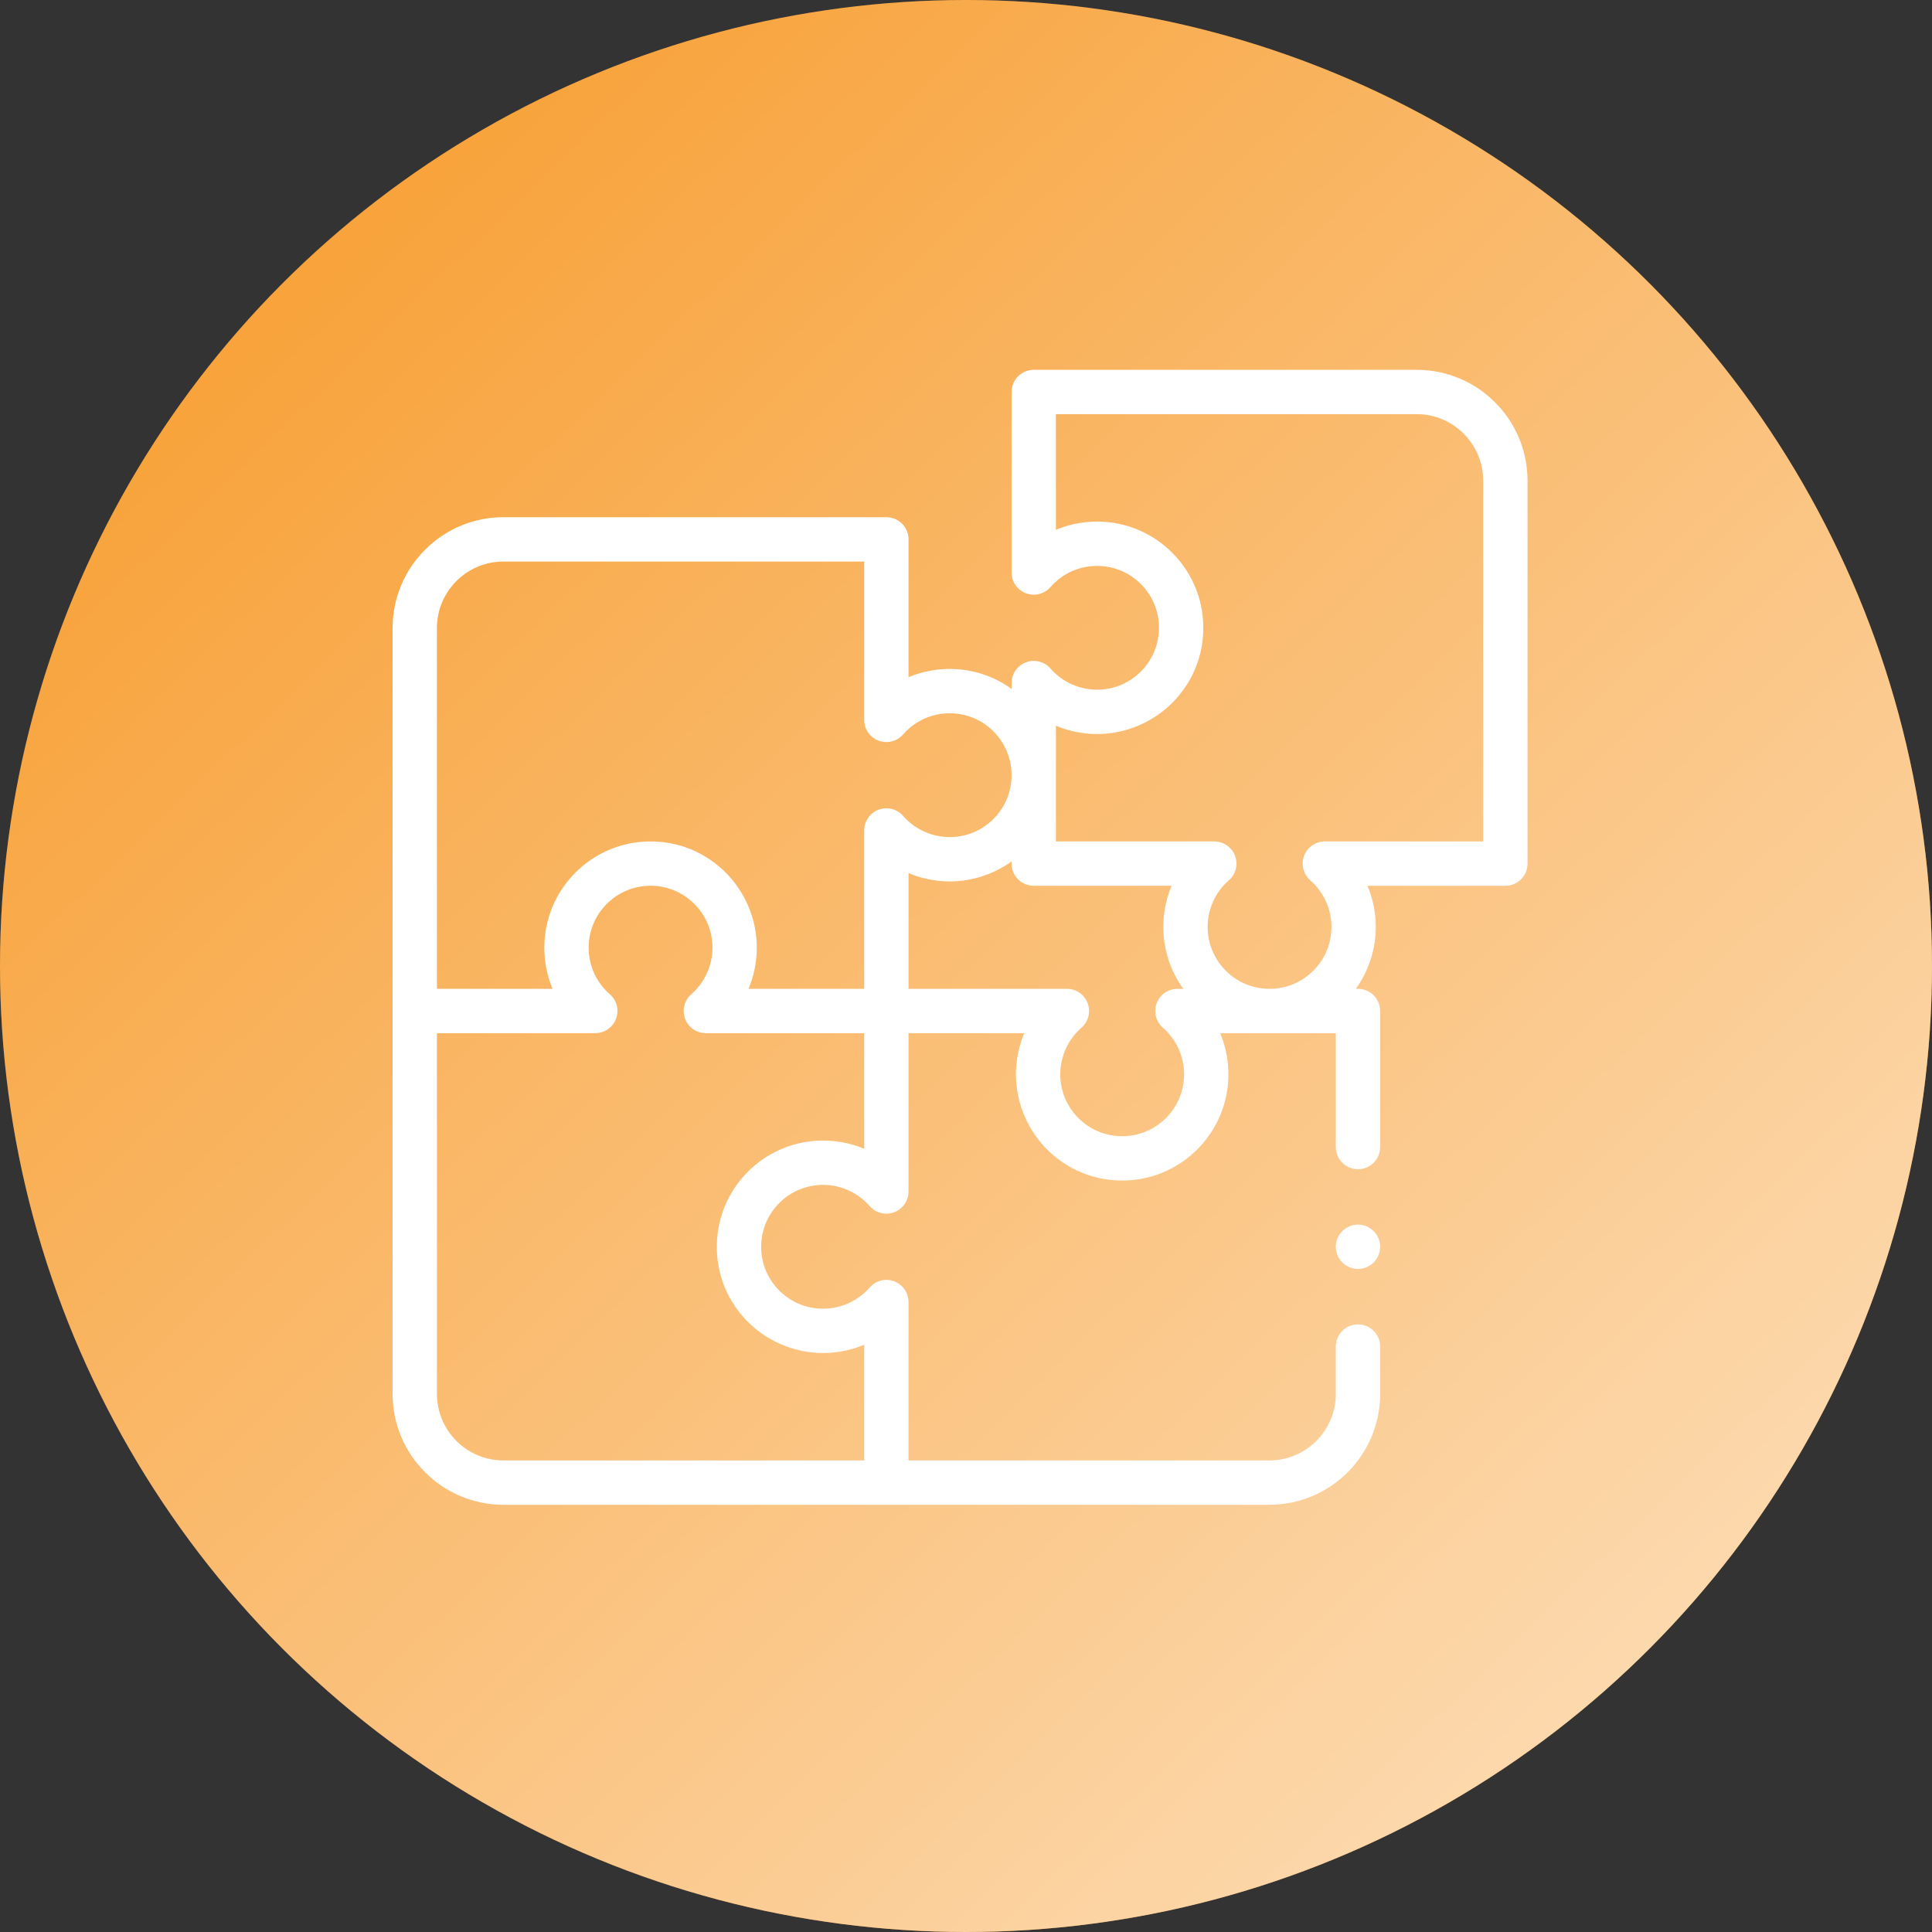 <svg width="122" height="122" viewBox="0 0 122 122" fill="none" xmlns="http://www.w3.org/2000/svg">
<rect x="0" y="0" width="122" height="122" fill="#333333" stroke="none"/>
<circle cx="61" cy="61" r="61" fill="#F7931A"/>
<circle cx="61" cy="61" r="61" fill="url(#paint0_linear)"/>
<g clip-path="url(#clip0)">
<path d="M89.46 23.354H65.278C64.505 23.354 63.878 23.98 63.878 24.753V36.154C63.878 36.737 64.24 37.259 64.786 37.464C65.332 37.669 65.948 37.514 66.332 37.075C67.135 36.155 68.297 35.67 69.517 35.742C71.467 35.858 73.04 37.414 73.175 39.362C73.251 40.462 72.882 41.509 72.135 42.309C71.387 43.111 70.372 43.552 69.276 43.552C68.149 43.552 67.076 43.064 66.332 42.213C65.948 41.773 65.332 41.618 64.786 41.823C64.24 42.028 63.878 42.55 63.878 43.134V43.501C62.88 42.783 61.677 42.331 60.376 42.254C59.327 42.191 58.304 42.37 57.371 42.762V34.06C57.371 33.287 56.745 32.66 55.972 32.66H31.79C27.93 32.66 24.791 35.8 24.791 39.659V88.023C24.791 91.882 27.93 95.022 31.79 95.022H80.154C84.013 95.022 87.153 91.882 87.153 88.023V85.031C87.153 84.257 86.526 83.631 85.753 83.631C84.98 83.631 84.353 84.257 84.353 85.031V88.023C84.353 90.338 82.469 92.222 80.154 92.222H57.371V82.222C57.371 81.638 57.01 81.116 56.464 80.911C55.917 80.706 55.301 80.861 54.918 81.301C54.174 82.152 53.101 82.64 51.974 82.64C50.878 82.64 49.863 82.199 49.115 81.397C48.368 80.597 47.998 79.55 48.075 78.45C48.21 76.502 49.782 74.946 51.733 74.83C52.952 74.758 54.114 75.243 54.918 76.162C55.301 76.602 55.917 76.757 56.464 76.552C57.01 76.347 57.371 75.825 57.371 75.241V65.241H64.678C64.336 66.055 64.154 66.937 64.154 67.839C64.154 69.692 64.931 71.48 66.287 72.745C67.661 74.027 69.455 74.662 71.338 74.531C74.685 74.299 77.359 71.597 77.558 68.246C77.621 67.197 77.442 66.174 77.05 65.241H84.353V72.433C84.353 73.206 84.98 73.833 85.753 73.833C86.526 73.833 87.152 73.206 87.152 72.433V63.841C87.152 63.068 86.526 62.441 85.753 62.441H85.618C86.428 61.31 86.877 59.94 86.877 58.533C86.877 57.63 86.695 56.748 86.353 55.934H95.059C95.832 55.934 96.459 55.308 96.459 54.535V30.352C96.459 26.493 93.319 23.354 89.46 23.354ZM27.59 39.659C27.59 37.343 29.474 35.46 31.79 35.46H54.572V45.46C54.572 46.043 54.934 46.566 55.48 46.77C56.025 46.975 56.642 46.82 57.026 46.381C57.829 45.462 58.99 44.976 60.21 45.049C62.161 45.164 63.734 46.721 63.869 48.669C63.945 49.769 63.575 50.815 62.828 51.616C62.08 52.418 61.065 52.859 59.97 52.859C58.843 52.859 57.769 52.371 57.026 51.52C56.642 51.08 56.026 50.925 55.48 51.13C54.934 51.335 54.572 51.857 54.572 52.441V62.441H47.265C47.607 61.627 47.789 60.745 47.789 59.843C47.789 57.99 47.012 56.202 45.657 54.937C44.282 53.655 42.488 53.021 40.606 53.151C37.258 53.383 34.584 56.085 34.385 59.436C34.323 60.485 34.501 61.508 34.893 62.441H27.59V39.659ZM51.567 72.035C48.216 72.234 45.514 74.908 45.282 78.256C45.151 80.139 45.786 81.933 47.068 83.307C48.333 84.662 50.121 85.44 51.974 85.44C52.876 85.44 53.758 85.258 54.572 84.915V92.222H31.79C29.474 92.222 27.59 90.338 27.59 88.023V65.241H37.591C38.174 65.241 38.696 64.879 38.901 64.333C39.106 63.787 38.951 63.17 38.512 62.787C37.593 61.984 37.107 60.823 37.179 59.602C37.295 57.652 38.851 56.079 40.799 55.944C41.899 55.868 42.946 56.237 43.747 56.984C44.548 57.732 44.99 58.747 44.99 59.843C44.99 60.97 44.502 62.043 43.65 62.787C43.211 63.171 43.056 63.787 43.261 64.333C43.466 64.879 43.988 65.241 44.571 65.241H54.572V72.543C53.639 72.151 52.616 71.972 51.567 72.035ZM73.431 64.895C74.35 65.698 74.836 66.859 74.764 68.079C74.648 70.03 73.092 71.603 71.144 71.738C70.044 71.814 68.997 71.445 68.196 70.698C67.395 69.95 66.953 68.934 66.953 67.839C66.953 66.712 67.442 65.639 68.293 64.895C68.732 64.511 68.887 63.895 68.682 63.349C68.478 62.803 67.955 62.441 67.372 62.441H57.372V55.134C58.185 55.477 59.067 55.659 59.97 55.659C61.377 55.659 62.747 55.209 63.879 54.4V54.535C63.879 55.308 64.505 55.934 65.278 55.934H73.981C73.589 56.867 73.41 57.89 73.473 58.939C73.55 60.24 74.002 61.442 74.72 62.441H74.353C73.769 62.441 73.247 62.803 73.042 63.349C72.837 63.895 72.992 64.511 73.431 64.895ZM93.659 53.135H83.659C83.076 53.135 82.554 53.496 82.349 54.042C82.144 54.589 82.299 55.205 82.738 55.588C83.59 56.332 84.078 57.405 84.078 58.532C84.078 59.628 83.636 60.643 82.835 61.391C82.034 62.138 80.987 62.508 79.887 62.431C77.939 62.296 76.383 60.723 76.267 58.773C76.195 57.552 76.68 56.391 77.6 55.588C78.039 55.204 78.194 54.588 77.989 54.042C77.784 53.496 77.262 53.135 76.679 53.135H66.678V45.828C67.492 46.17 68.374 46.352 69.276 46.352C71.129 46.352 72.918 45.575 74.182 44.219C75.465 42.845 76.099 41.051 75.968 39.168C75.736 35.821 73.034 33.146 69.683 32.947C68.634 32.885 67.611 33.064 66.678 33.456V26.153H89.46C91.776 26.153 93.659 28.037 93.659 30.352V53.135Z" fill="white"/>
<path d="M85.752 77.331C85.384 77.331 85.023 77.481 84.763 77.742C84.502 78.002 84.353 78.363 84.353 78.731C84.353 79.099 84.502 79.46 84.763 79.721C85.023 79.981 85.384 80.131 85.752 80.131C86.12 80.131 86.481 79.981 86.742 79.721C87.004 79.46 87.152 79.099 87.152 78.731C87.152 78.363 87.004 78.002 86.742 77.742C86.481 77.481 86.122 77.331 85.752 77.331Z" fill="white"/>
</g>
<defs>
<linearGradient id="paint0_linear" x1="155" y1="176" x2="-14.03" y2="-3.11446e-06" gradientUnits="userSpaceOnUse">
<stop stop-color="white"/>
<stop offset="1" stop-color="white" stop-opacity="0"/>
</linearGradient>
<clipPath id="clip0">
<rect width="71.668" height="71.668" fill="white" transform="translate(24.791 23.354)"/>
</clipPath>
</defs>
</svg>
